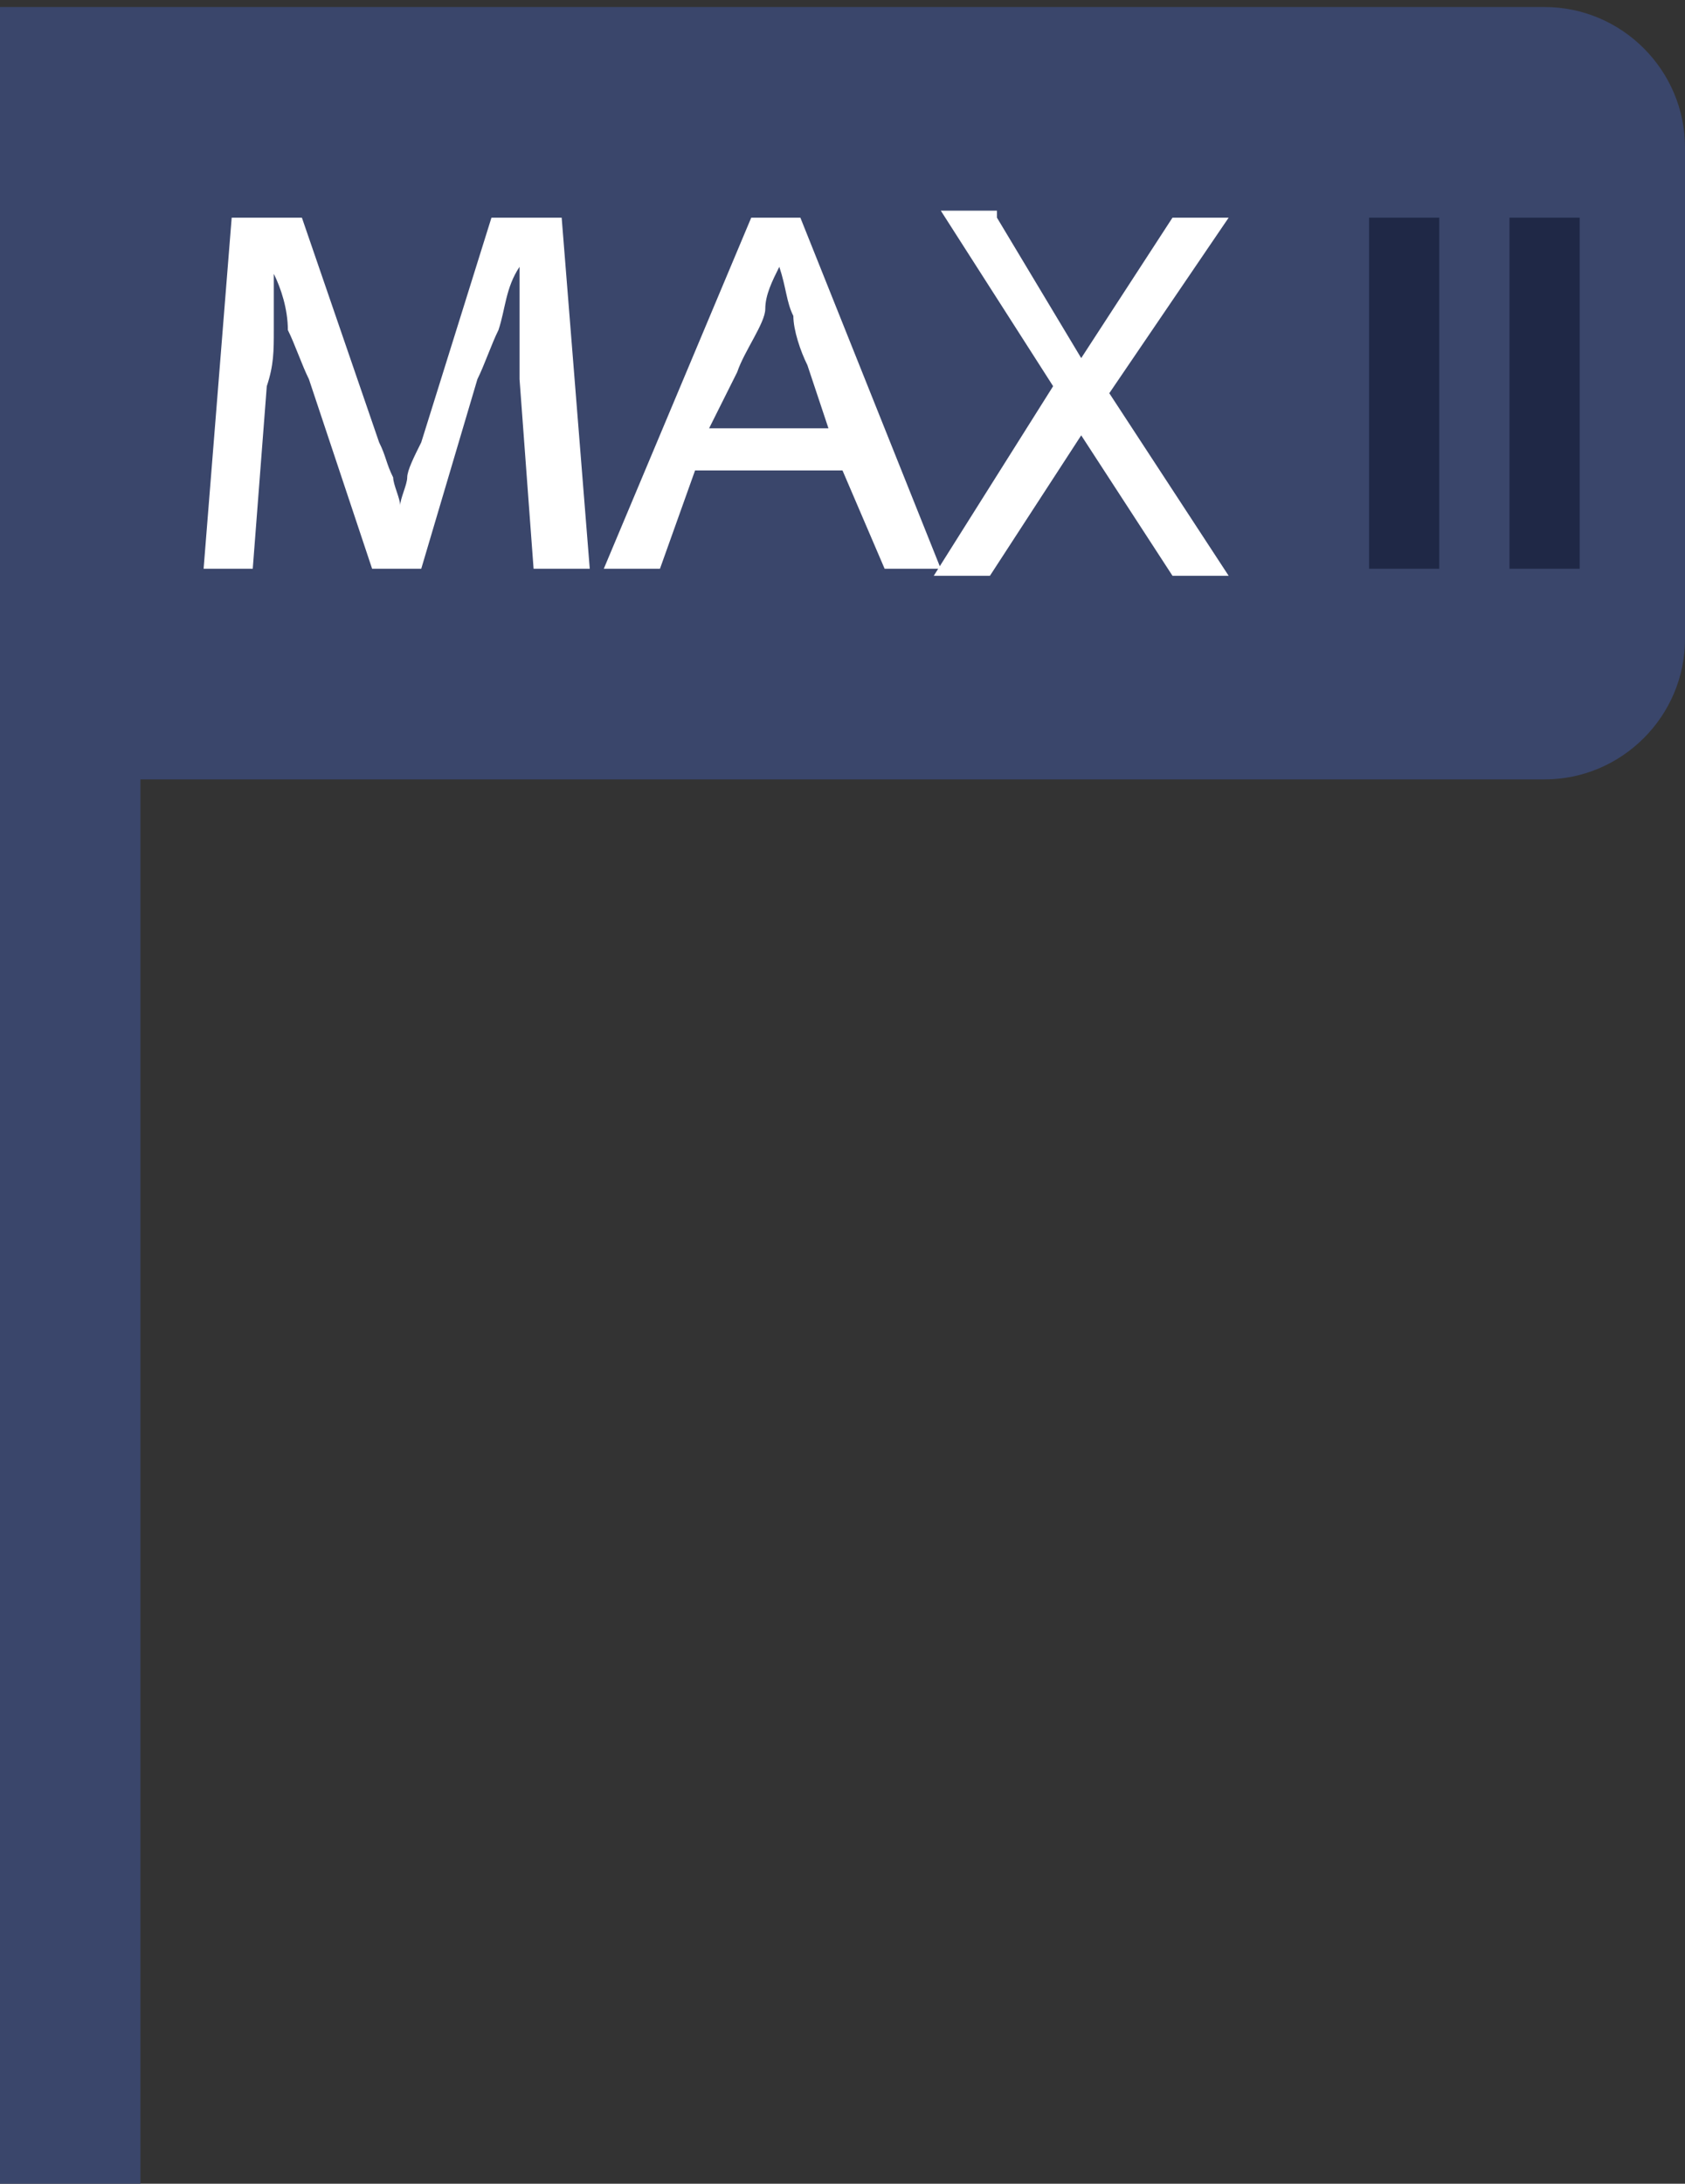 <?xml version="1.0" encoding="utf-8"?>
<!-- Generator: Adobe Illustrator 25.0.0, SVG Export Plug-In . SVG Version: 6.00 Build 0)  -->
<svg version="1.1" id="Warstwa_1" xmlns="http://www.w3.org/2000/svg" xmlns:xlink="http://www.w3.org/1999/xlink" x="0px" y="0px"
	 viewBox="0 0 24 31.1" style="enable-background:new 0 0 24 31.1;" xml:space="preserve">
<rect x="0" y="0" width="24" height="31.1" fill="#333333" stroke="none"/>
<style type="text/css">
	.st0{fill:none;stroke:#3A466B;stroke-width:2;}
	.st1{fill:#3A466B;}
	.st2{fill:none;stroke:#040B22;stroke-opacity:0.5;}
	.st3{fill:#FFFFFF;}
	.st4{fill:#00795E;stroke:#3A466B;stroke-width:2;}
</style>
<path class="st0" d="M1,31.1l0-23"/>
<path class="st1" d="M24,2.1c0-1.1-0.9-2-2-2H0v11h22c1.1,0,2-0.9,2-2V2.1z"/>
<path class="st2" d="M22,3.1v5"/>
<path class="st2" d="M20,3.1v5"/>
<path class="st3" d="M3.3,3.1h1l1.1,3.2c0.1,0.2,0.1,0.3,0.2,0.5c0,0.1,0.1,0.3,0.1,0.4h0c0-0.1,0.1-0.3,0.1-0.4
	c0-0.1,0.1-0.3,0.2-0.5l1-3.2h1l0.4,5H7.6L7.4,5.4c0-0.3,0-0.5,0-0.8c0-0.3,0-0.5,0-0.8h0C7.2,4.1,7.2,4.4,7.1,4.7
	C7,4.9,6.9,5.2,6.8,5.4L6,8.1H5.3L4.4,5.4C4.3,5.2,4.2,4.9,4.1,4.7C4.1,4.4,4,4.1,3.9,3.9h0c0,0.3,0,0.5,0,0.8c0,0.3,0,0.5-0.1,0.8
	L3.6,8.1H2.9L3.3,3.1z M10.7,3.1h0.7l2,5h-0.8L12,6.7H9.9L9.4,8.1H8.6L10.7,3.1z M10.1,6.1h1.7l-0.3-0.9c-0.1-0.2-0.2-0.5-0.2-0.7
	c-0.1-0.2-0.1-0.4-0.2-0.7h0c-0.1,0.2-0.2,0.4-0.2,0.6S10.6,5,10.5,5.3L10.1,6.1z M14.2,3.1l1.2,2l1.3-2h0.8l-1.7,2.5l1.7,2.6h-0.8
	l-1.3-2l-1.3,2h-0.8L15,5.5l-1.6-2.5H14.2z"/>
<path class="st4" d="M1.8,8.3"/>
<path class="st4" d="M2,31.1"/>
</svg>
